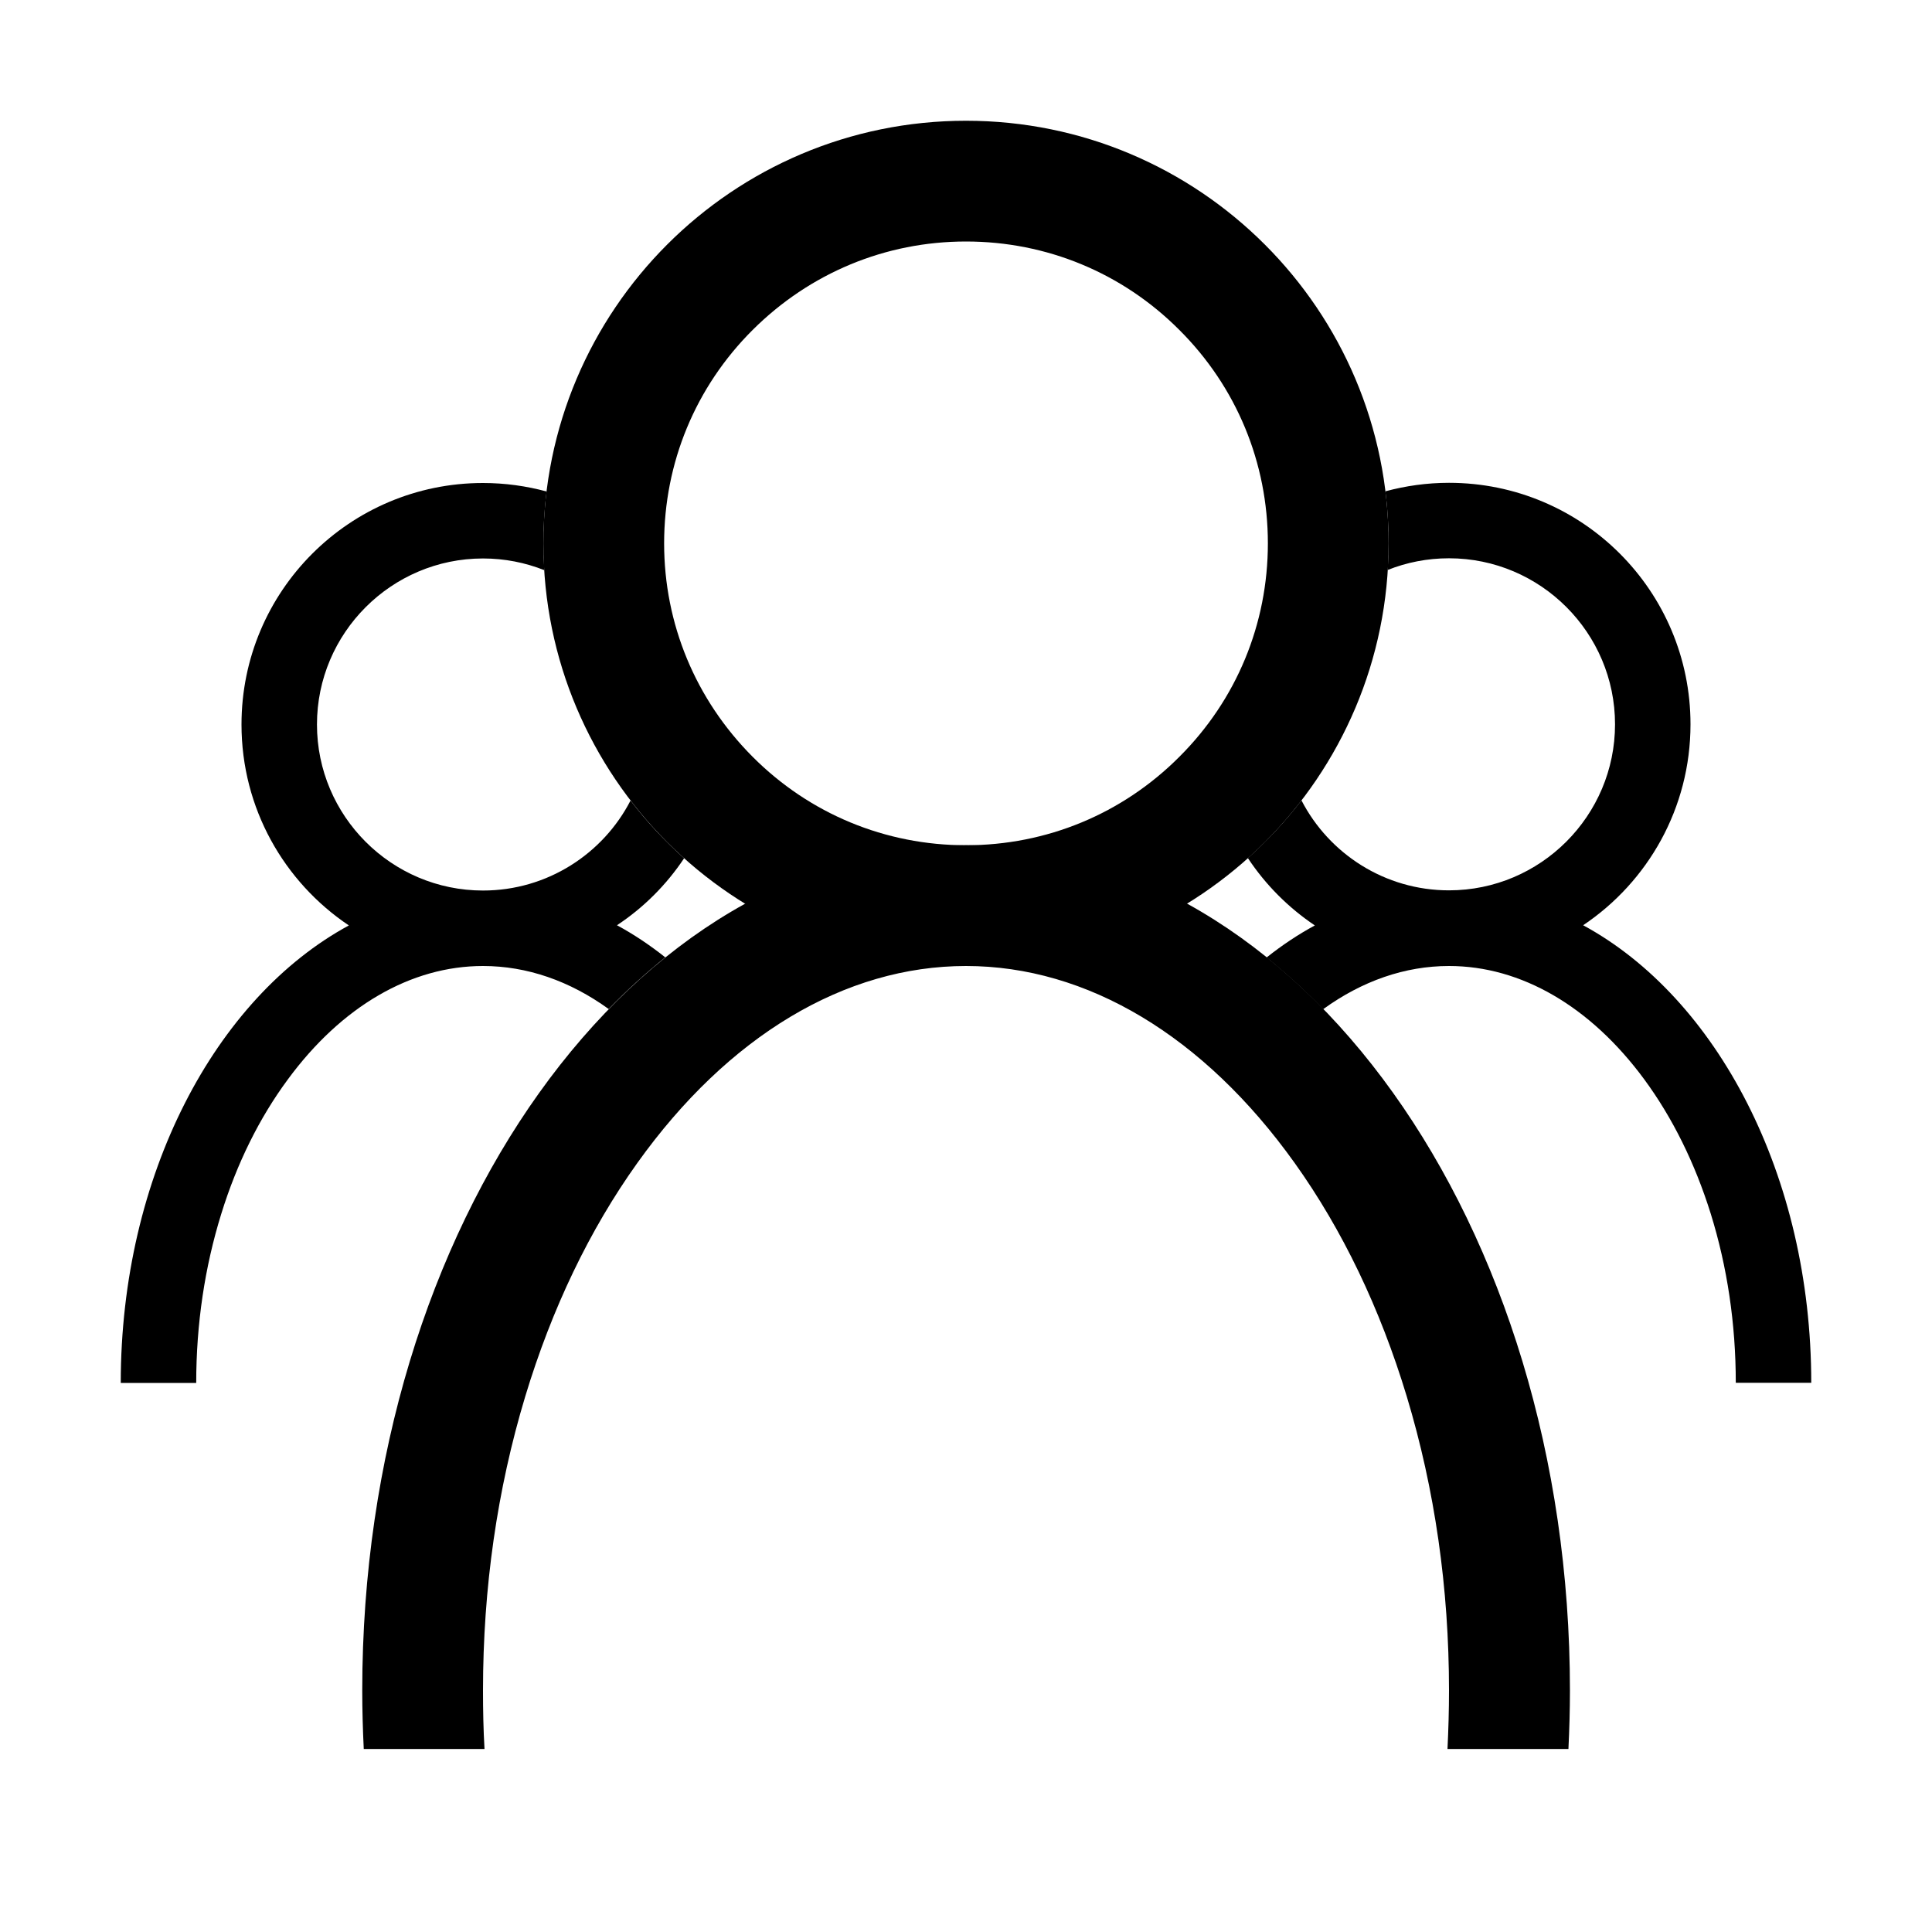 <?xml version="1.0" standalone="no"?><!DOCTYPE svg PUBLIC "-//W3C//DTD SVG 1.1//EN" "http://www.w3.org/Graphics/SVG/1.1/DTD/svg11.dtd"><svg t="1590937201566" class="icon" viewBox="0 0 1024 1024" version="1.1" xmlns="http://www.w3.org/2000/svg" p-id="3035" xmlns:xlink="http://www.w3.org/1999/xlink" width="32" height="32"><defs><style type="text/css"></style></defs><path d="M512 128c42.7 0 82.9 16.6 113.1 46.9C655.4 205.1 672 245.3 672 288s-16.6 82.9-46.9 113.1C594.9 431.4 554.7 448 512 448s-82.9-16.6-113.1-46.9S352 330.7 352 288s16.6-82.9 46.9-113.1S469.3 128 512 128m0-64c-123.7 0-224 100.3-224 224s100.3 224 224 224 224-100.3 224-224S635.7 64 512 64z" p-id="3036"></path><path d="M256.8 927c-0.6-10.3-0.8-20.6-0.8-31 0-54.2 7.5-106.6 22.4-155.9 14.1-46.6 34.1-88.3 59.4-123.7C385.9 549.1 447.8 512 512 512s126.1 37.1 174.2 104.4c25.3 35.4 45.3 77.1 59.4 123.7C760.5 789.4 768 841.8 768 896c0 10.4-0.3 20.7-0.8 31h64.1c0.5-10.2 0.8-20.6 0.8-31 0-247.4-143.3-448-320-448S192 648.6 192 896c0 10.4 0.3 20.8 0.8 31h64zM362.6 454.9c-10.4-9.3-19.9-19.5-28.4-30.6C319.6 452.6 290 472 256 472c-48.5 0-88-39.5-88-88s39.5-88 88-88c11.5 0 22.4 2.2 32.5 6.2-0.3-4.7-0.5-9.4-0.5-14.2 0-9.3 0.6-18.5 1.7-27.5-10.7-2.9-22-4.5-33.7-4.5-70.7 0-128 57.3-128 128 0 44.4 22.6 83.5 56.9 106.5C114.1 528.9 64 623 64 733h40c0-31.2 4.5-61.4 13.3-89.7 8.3-26.8 20.2-50.8 35.2-71.1C181 533.4 217.8 512 256 512c23.3 0 46 7.9 66.6 22.8 9.6-9.9 19.6-19 30-27.4-8.2-6.5-16.7-12.2-25.6-17 14.1-9.3 26.2-21.4 35.6-35.5z" p-id="3037"></path><path d="M696.9 490.5c-8.9 4.8-17.4 10.5-25.6 17 10.4 8.4 20.4 17.5 30 27.4 20.7-15 43.4-22.9 66.7-22.9 38.2 0 75 21.4 103.5 60.1 15 20.4 26.8 44.3 35.2 71.1 8.8 28.3 13.3 58.5 13.3 89.7h40c0-110-50.1-204.1-120.9-242.5 34.3-23 56.9-62.1 56.9-106.5 0-70.7-57.3-128-128-128-11.7 0-22.9 1.6-33.7 4.5 1.1 9 1.7 18.2 1.7 27.5 0 4.8-0.2 9.5-0.5 14.2 10-4 21-6.2 32.5-6.2 48.5 0 88 39.5 88 88s-39.5 88-88 88c-34 0-63.6-19.4-78.2-47.7-8.5 11.1-18 21.3-28.4 30.6 9.4 14.2 21.5 26.3 35.5 35.7z" p-id="3038"></path></svg>